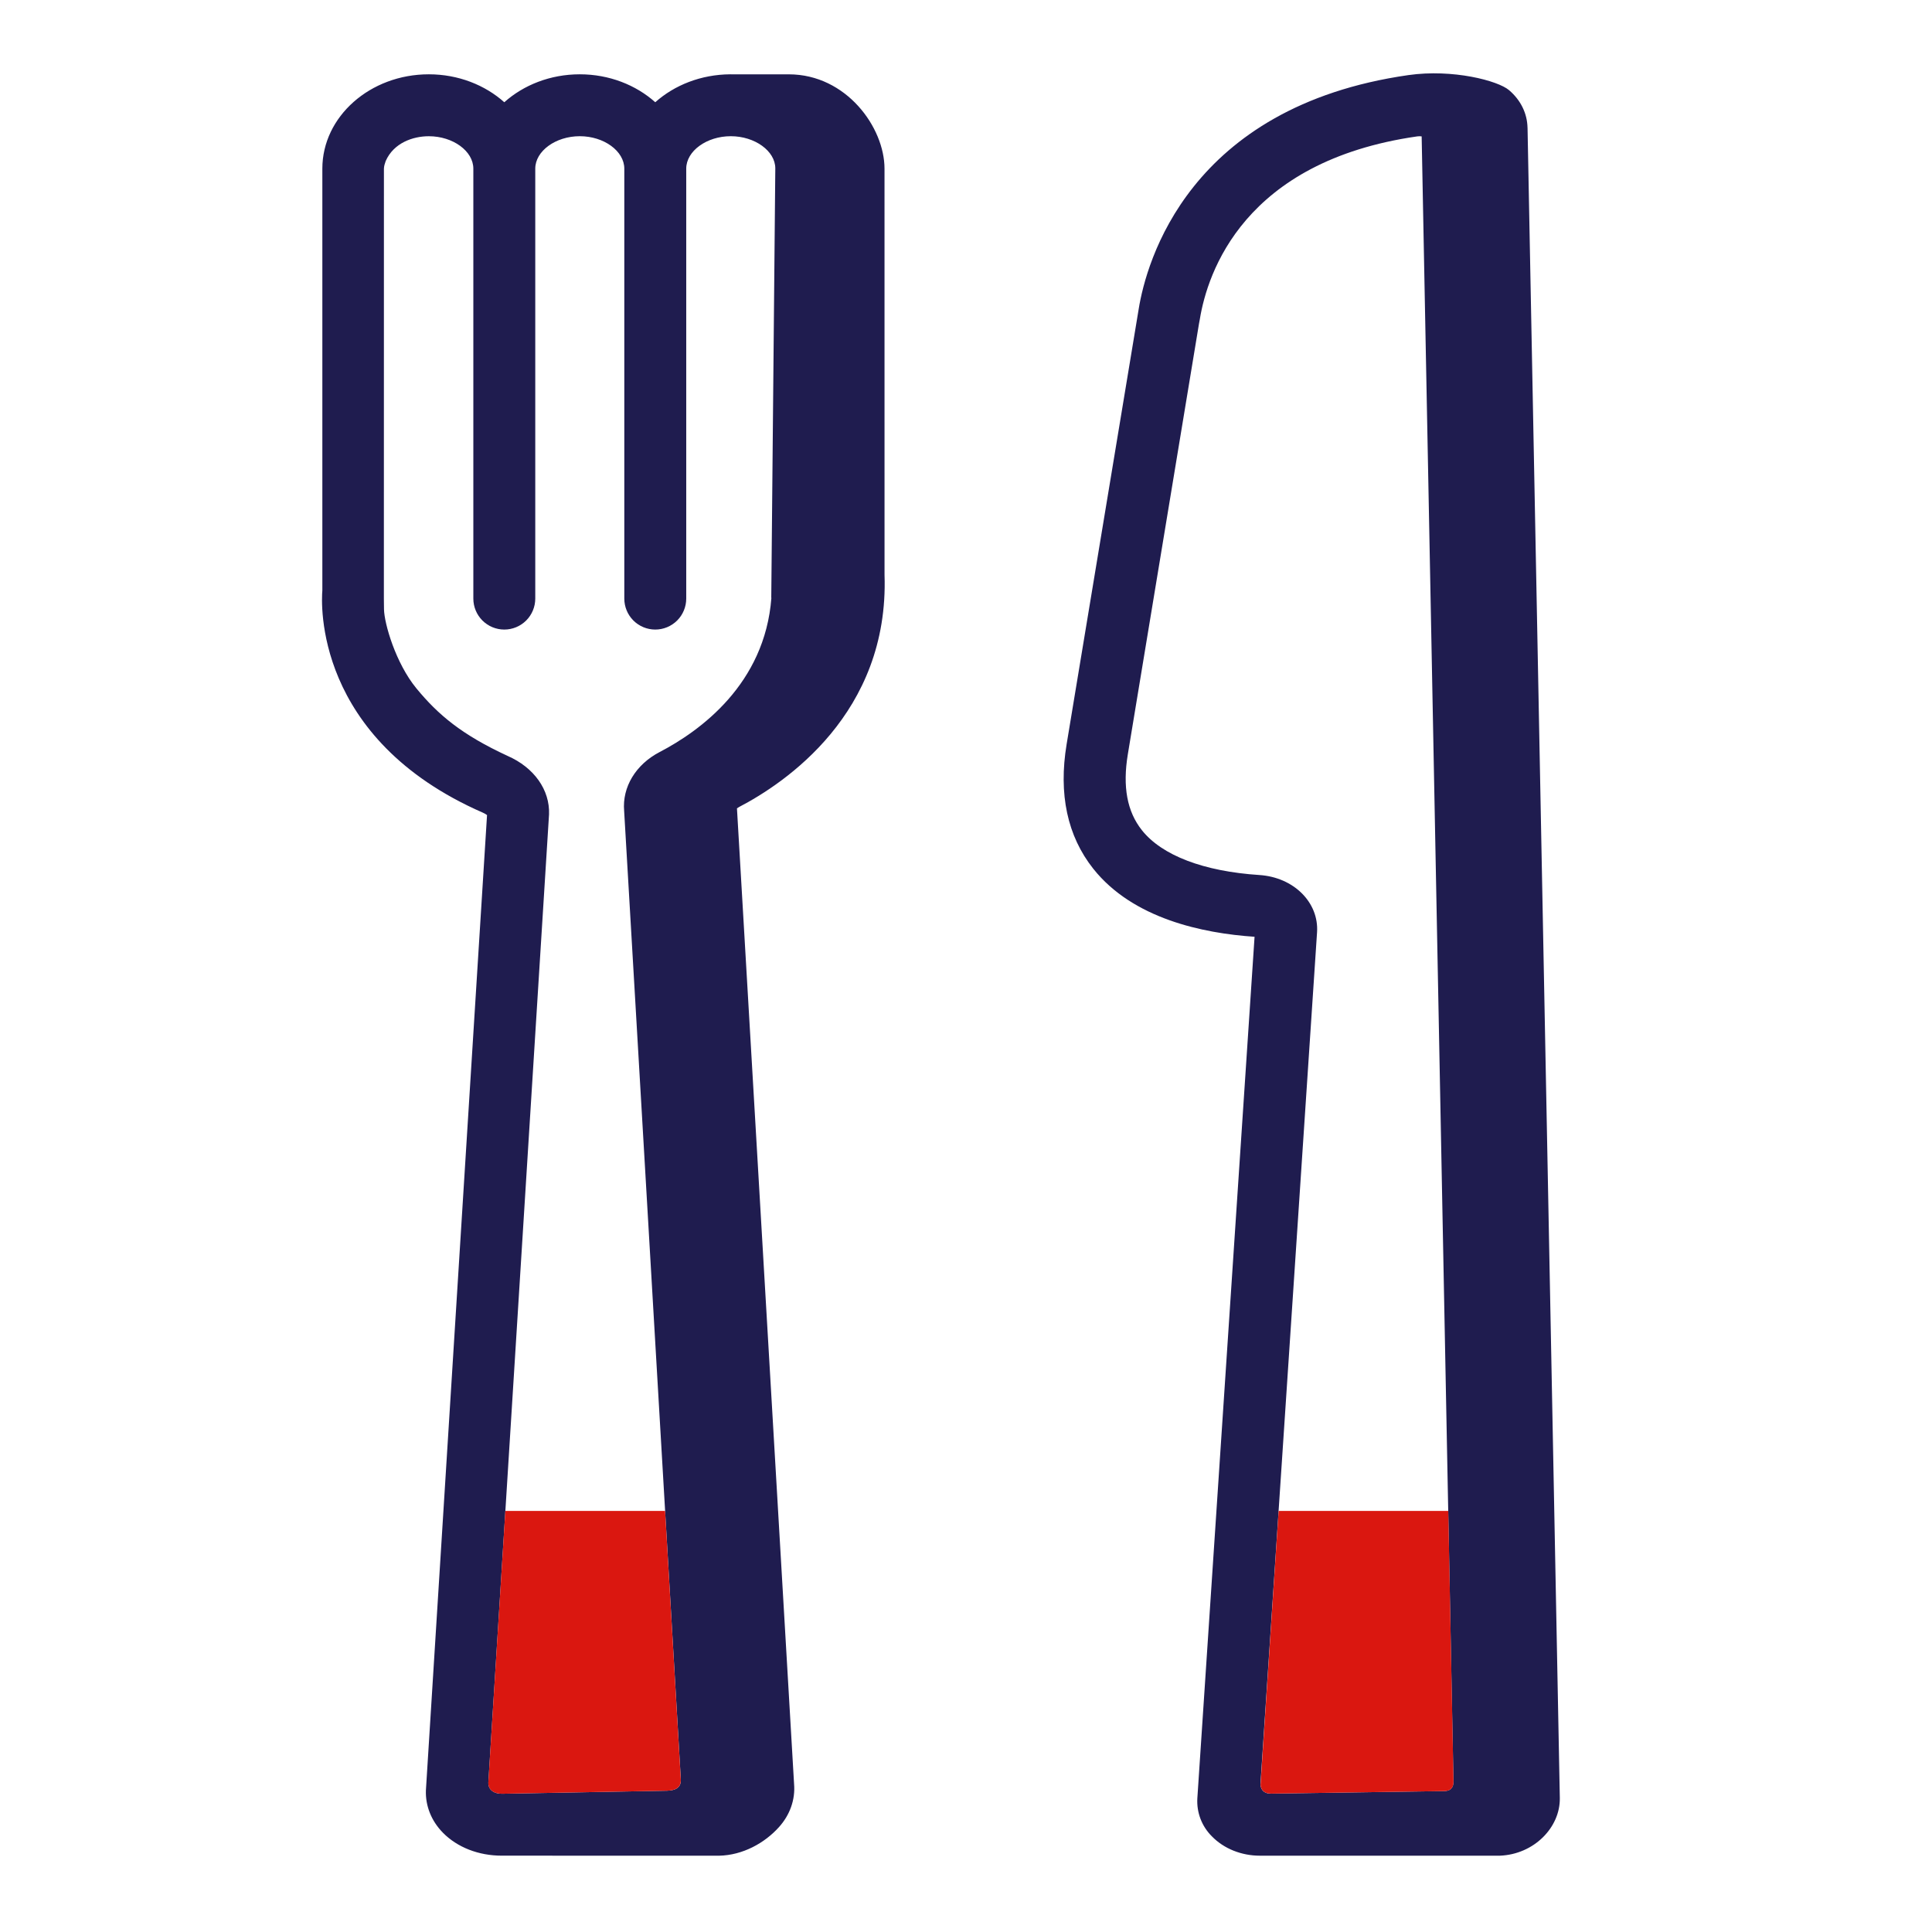 <svg width="78" height="78" viewBox="0 0 78 78" fill="none" xmlns="http://www.w3.org/2000/svg">
<path fill-rule="evenodd" clip-rule="evenodd" d="M25.198 32.736L27.486 71.82C27.512 72.182 27.259 72.287 26.926 72.296L20.279 72.418C19.968 72.427 19.703 72.277 19.716 71.961L22.166 32.88C22.204 31.89 21.563 30.986 20.493 30.518C18.641 29.662 17.686 28.855 16.811 27.791C15.975 26.775 15.512 25.174 15.503 24.594C15.5 24.452 15.498 24.309 15.498 24.167L15.5 6.809C15.502 6.708 15.537 6.599 15.572 6.501C15.894 5.77 16.668 5.5 17.312 5.5C18.286 5.5 19.11 6.099 19.11 6.809V24.167C19.11 24.498 19.242 24.817 19.476 25.051C19.71 25.285 20.028 25.417 20.36 25.417C20.692 25.417 21.009 25.285 21.244 25.051C21.478 24.817 21.61 24.498 21.61 24.167V6.809C21.61 6.099 22.433 5.499 23.407 5.499C24.382 5.499 25.205 6.099 25.205 6.809V24.167C25.205 24.498 25.337 24.817 25.571 25.051C25.805 25.285 26.123 25.417 26.455 25.417C26.787 25.417 27.104 25.285 27.339 25.051C27.573 24.817 27.705 24.498 27.705 24.167V6.809C27.705 6.099 28.529 5.499 29.503 5.499C30.478 5.499 31.301 6.099 31.301 6.797L31.138 24.136H31.143C30.881 27.622 28.256 29.516 26.633 30.361C25.666 30.865 25.116 31.776 25.198 32.736ZM35.71 6.809C35.71 5.145 34.169 3.005 31.852 3.001H29.51L29.503 3H29.48C28.299 3.008 27.229 3.437 26.455 4.128C25.675 3.432 24.598 3 23.407 3C22.217 3 21.139 3.432 20.36 4.128C19.58 3.432 18.502 3 17.312 3C14.942 3 13.014 4.709 13.014 6.809V23.839C12.972 24.329 12.667 29.822 19.491 32.808C19.552 32.834 19.61 32.867 19.663 32.907L17.195 72.28C17.172 72.909 17.415 73.517 17.882 73.992C18.461 74.582 19.322 74.918 20.254 74.918L29.028 74.92C29.992 74.901 30.873 74.405 31.445 73.77C31.894 73.274 32.112 72.653 32.059 72.023L29.753 32.635C29.781 32.614 29.811 32.595 29.842 32.579C31.671 31.626 35.902 28.807 35.711 23.206L35.71 6.809ZM50.89 71.989L53.173 37.639C53.252 36.433 52.229 35.417 50.846 35.327C48.595 35.18 46.91 34.537 46.101 33.517C45.503 32.764 45.317 31.76 45.534 30.449L48.408 13.059L48.439 12.896C48.746 11.008 50.218 6.51 57.221 5.506C57.279 5.498 57.338 5.498 57.396 5.506L58.68 71.936C58.682 72.221 58.51 72.308 58.307 72.311L51.31 72.413C50.975 72.417 50.874 72.183 50.89 71.989ZM61.67 5.157C61.658 4.577 61.394 4.039 60.923 3.639C60.475 3.257 58.653 2.777 56.86 3.032C47.976 4.305 46.275 10.596 45.971 12.483L43.063 30.043C42.729 32.061 43.091 33.753 44.138 35.073C45.737 37.088 48.557 37.68 50.65 37.82L48.34 72.602C48.323 72.885 48.367 73.169 48.468 73.434C48.57 73.699 48.726 73.939 48.928 74.139C49.414 74.639 50.124 74.919 50.864 74.919H60.555C61.932 74.865 62.994 73.777 62.974 72.589L61.671 5.157H61.67Z" fill="#1F1C4F"/>
<path fill-rule="evenodd" clip-rule="evenodd" d="M27.485 71.82C27.511 72.182 27.258 72.287 26.926 72.296L20.278 72.418C19.968 72.427 19.702 72.277 19.715 71.961L20.402 61H26.852L27.485 71.82ZM58.682 71.937C58.684 72.221 58.512 72.308 58.309 72.311L51.312 72.413C51.014 72.417 50.902 72.233 50.891 72.055L51.622 61H58.471L58.682 71.936V71.937Z" fill="#DA1710"/>
</svg>
